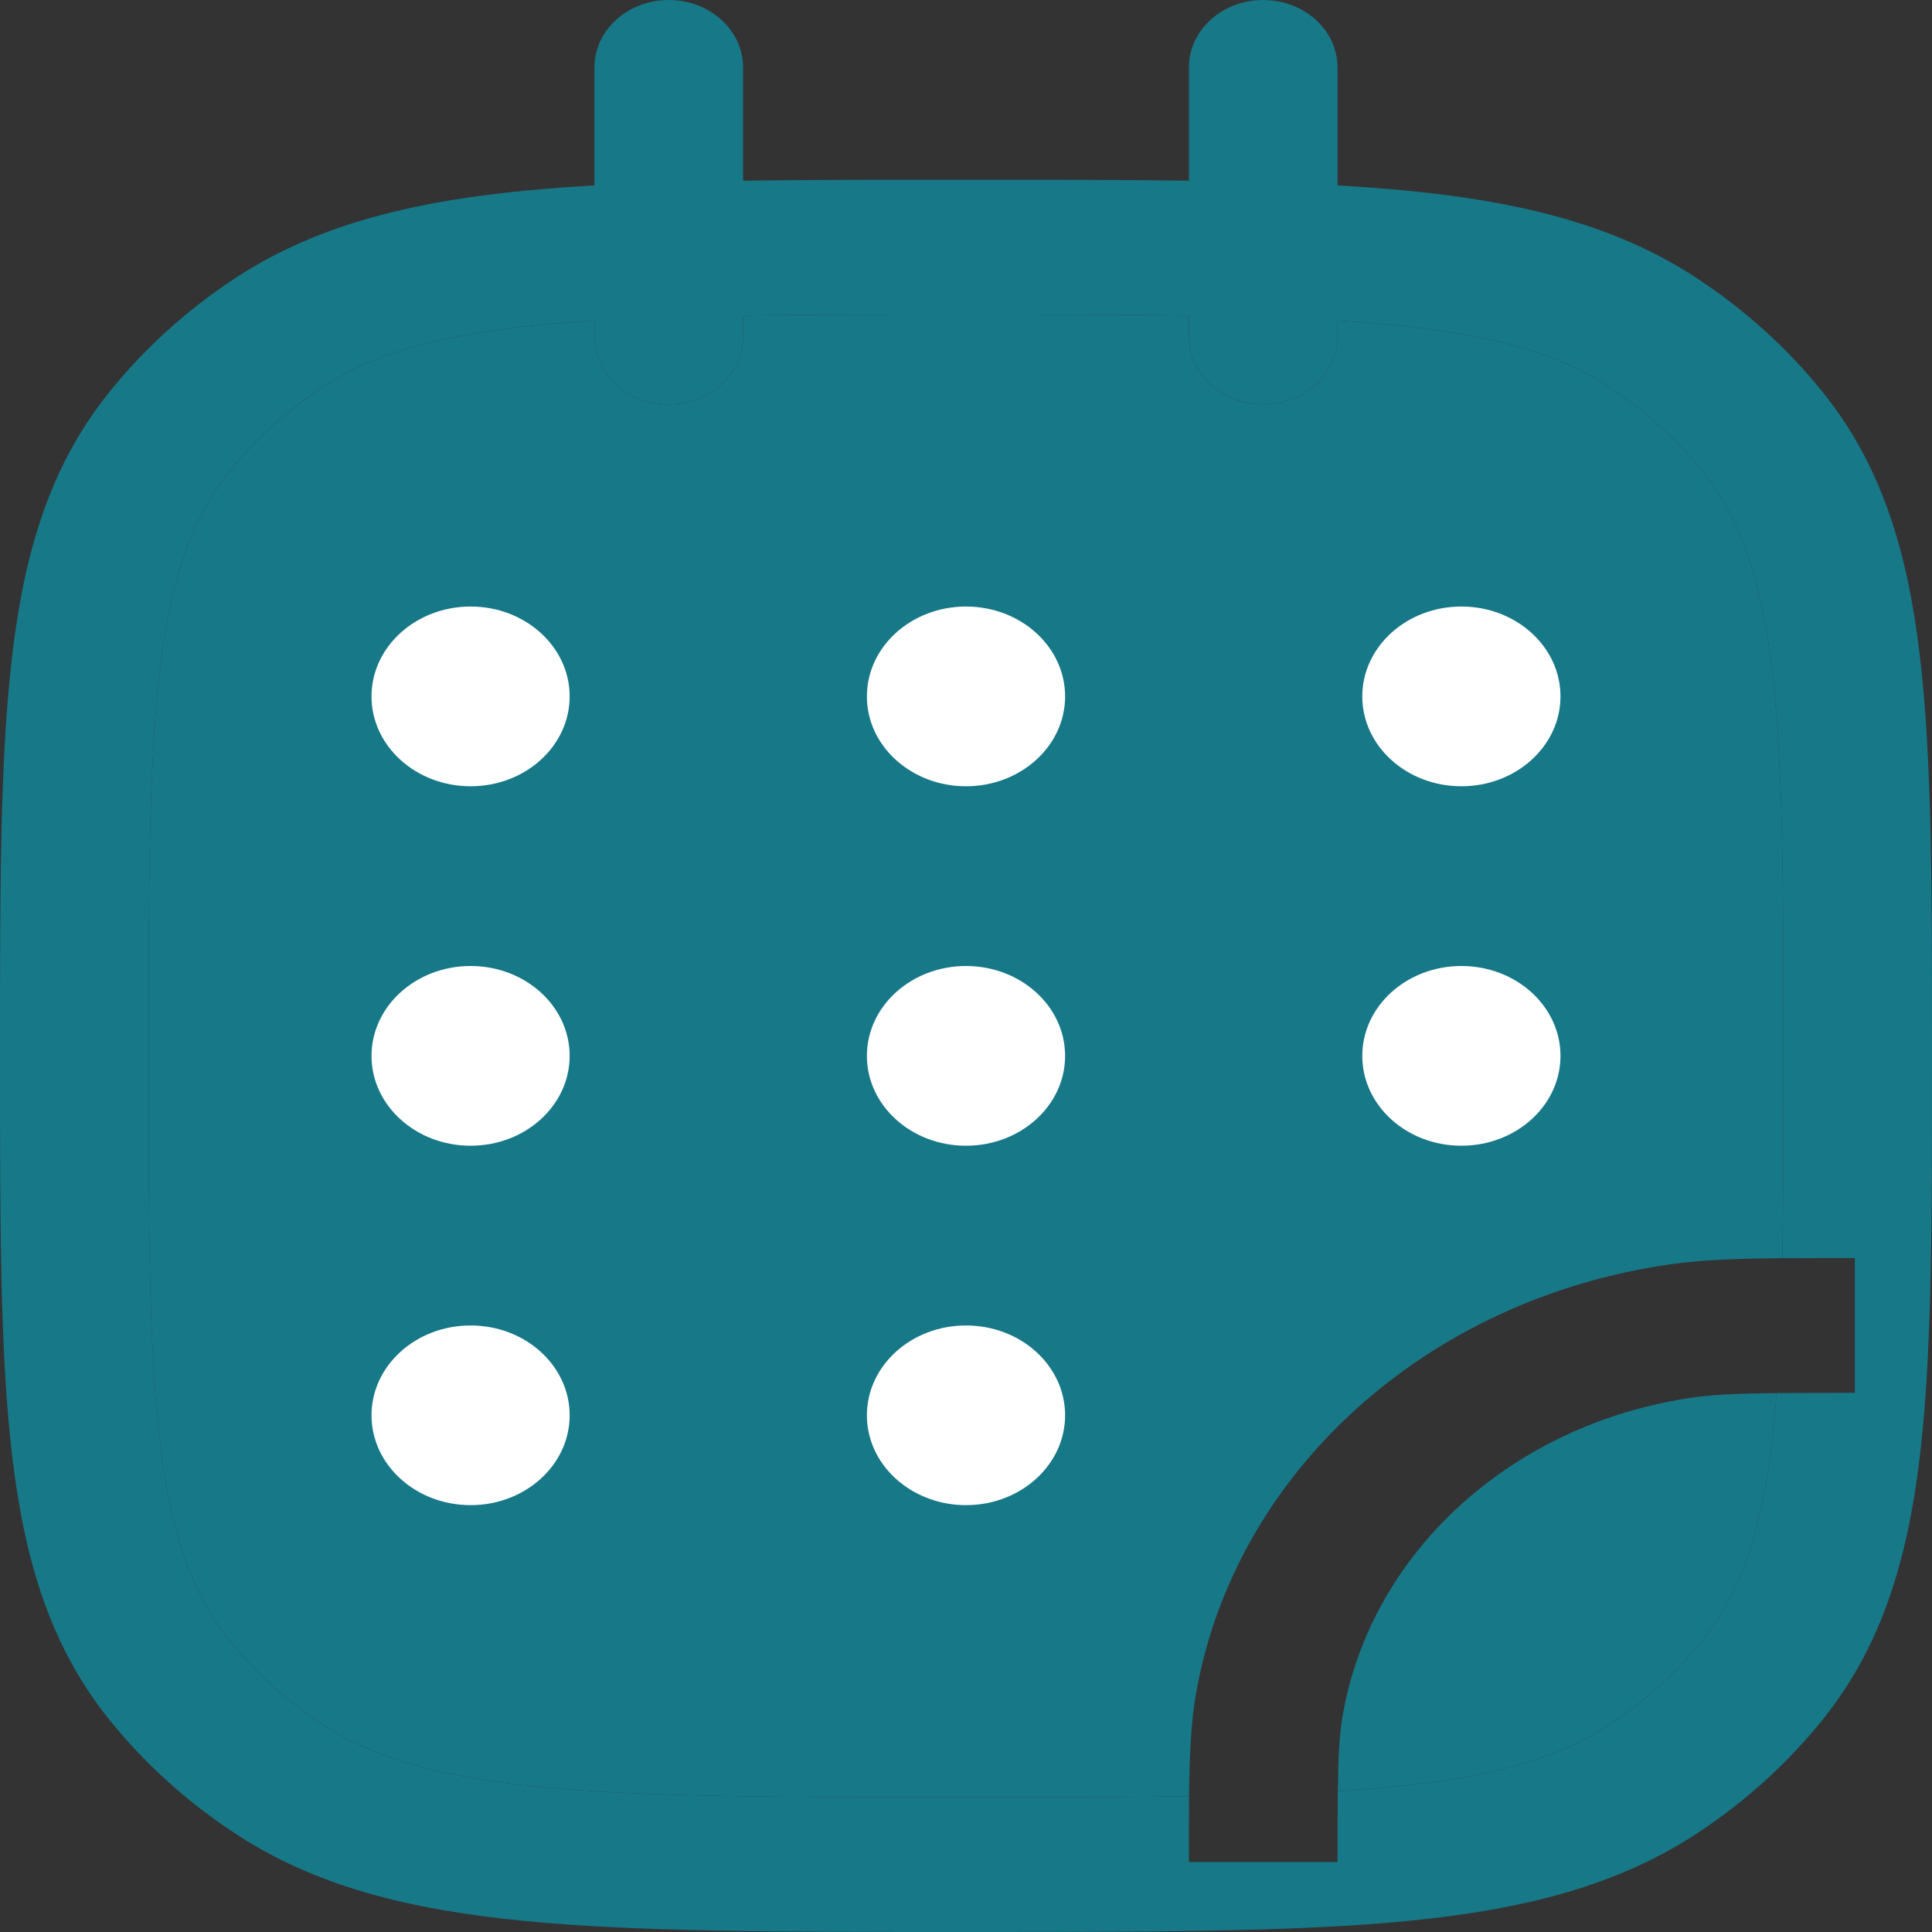<svg width="34" height="34" viewBox="0 0 34 34" fill="none" xmlns="http://www.w3.org/2000/svg">
<rect x="0" y="0" width="34" height="34" fill="#333333" stroke="none"/>
<g id="Group 4">
<g id="&#240;&#159;&#166;&#134; icon &#34;calender 2&#34;">
<g id="Group">
<g id="Vector">
<path d="M22.231 7.116C21.509 7.116 20.923 6.585 20.923 5.93V5.552C19.773 5.535 18.478 5.535 17 5.535C15.522 5.535 14.227 5.535 13.077 5.552V5.93C13.077 6.585 12.491 7.116 11.769 7.116C11.047 7.116 10.461 6.585 10.461 5.93V5.641C8.087 5.789 6.716 6.129 5.67 6.818C5.041 7.233 4.488 7.735 4.031 8.305C3.387 9.109 3.012 10.137 2.816 11.778C2.617 13.442 2.615 15.59 2.615 18.581C2.615 21.573 2.617 23.721 2.816 25.385C3.012 27.026 3.387 28.054 4.031 28.858C4.488 29.428 5.041 29.93 5.67 30.344C6.556 30.928 7.689 31.268 9.499 31.446C11.333 31.626 13.702 31.628 17 31.628C18.479 31.628 19.776 31.628 20.926 31.611C20.934 30.86 20.96 30.308 21.047 29.81C21.726 25.919 25.09 22.868 29.38 22.252C29.929 22.173 30.538 22.149 31.366 22.142C31.384 21.099 31.385 19.923 31.385 18.581C31.385 15.59 31.383 13.442 31.184 11.778C30.988 10.137 30.613 9.109 29.969 8.305C29.512 7.735 28.959 7.233 28.33 6.818C27.284 6.129 25.913 5.789 23.538 5.641V5.93C23.538 6.585 22.953 7.116 22.231 7.116Z" fill="#177888"/>
<path d="M28.33 30.344C28.959 29.93 29.512 29.428 29.969 28.858C30.729 27.909 31.104 26.667 31.267 24.516C30.561 24.523 30.147 24.543 29.79 24.594C26.619 25.05 24.132 27.305 23.63 30.181C23.573 30.505 23.551 30.881 23.543 31.521C25.915 31.373 27.285 31.033 28.33 30.344Z" fill="#177888"/>
<path fill-rule="evenodd" clip-rule="evenodd" d="M22.231 7.116C21.509 7.116 20.923 6.585 20.923 5.93V5.552C19.773 5.535 18.478 5.535 17 5.535C15.522 5.535 14.227 5.535 13.077 5.552V5.93C13.077 6.585 12.491 7.116 11.769 7.116C11.047 7.116 10.461 6.585 10.461 5.93V5.641C8.087 5.789 6.716 6.129 5.67 6.818C5.041 7.233 4.488 7.735 4.031 8.305C3.387 9.109 3.012 10.137 2.816 11.778C2.617 13.442 2.615 15.59 2.615 18.581C2.615 21.573 2.617 23.721 2.816 25.385C3.012 27.026 3.387 28.054 4.031 28.858C4.488 29.428 5.041 29.93 5.67 30.344C6.556 30.928 7.689 31.268 9.499 31.446C11.333 31.626 13.702 31.628 17 31.628C18.479 31.628 19.776 31.628 20.926 31.611C20.923 31.928 20.923 32.281 20.923 32.679L20.923 32.768H22.231H23.538C23.538 32.261 23.539 31.855 23.543 31.521C25.915 31.373 27.285 31.033 28.33 30.344C28.959 29.93 29.512 29.428 29.969 28.858C30.729 27.909 31.104 26.667 31.267 24.516C31.635 24.512 32.082 24.512 32.642 24.512V23.326V22.14L32.544 22.14C32.105 22.14 31.716 22.14 31.366 22.142C31.384 21.099 31.385 19.923 31.385 18.581C31.385 15.59 31.383 13.442 31.184 11.778C30.988 10.137 30.613 9.109 29.969 8.305C29.512 7.735 28.959 7.233 28.33 6.818C27.284 6.129 25.913 5.789 23.538 5.641V5.93C23.538 6.585 22.953 7.116 22.231 7.116ZM20.923 3.18V1.186C20.923 0.531 21.509 0 22.231 0C22.953 0 23.538 0.531 23.538 1.186V3.263C26.175 3.413 28.2 3.801 29.867 4.899C30.718 5.46 31.467 6.139 32.085 6.911C33.107 8.186 33.564 9.68 33.784 11.523C34 13.329 34 15.607 34 18.512V18.581V18.6C34 20.434 34 22.011 33.949 23.366C33.837 26.329 33.483 28.506 32.085 30.252C31.467 31.024 30.718 31.703 29.867 32.263C27.943 33.531 25.542 33.852 22.276 33.953C20.781 34 19.043 34 17.02 34H17H16.923C13.72 34 11.209 34 9.217 33.804C7.185 33.605 5.539 33.19 4.133 32.263C3.282 31.703 2.533 31.024 1.915 30.252C0.893 28.977 0.436 27.483 0.216 25.64C-2.60323e-05 23.834 -1.46987e-05 21.557 0 18.653L4.73933e-07 18.581L0 18.51C-1.46986e-05 15.605 -2.60323e-05 13.329 0.216 11.523C0.436 9.68 0.893 8.186 1.915 6.911C2.533 6.139 3.282 5.46 4.133 4.899C5.8 3.801 7.825 3.413 10.461 3.263V1.186C10.461 0.531 11.047 0 11.769 0C12.491 0 13.077 0.531 13.077 1.186V3.18C14.244 3.163 15.541 3.163 16.982 3.163H17H17.018C18.459 3.163 19.756 3.163 20.923 3.18Z" fill="#177888"/>
</g>
<path id="Vector_2" d="M10.025 12.256C10.025 13.129 9.245 13.837 8.282 13.837C7.319 13.837 6.538 13.129 6.538 12.256C6.538 11.382 7.319 10.674 8.282 10.674C9.245 10.674 10.025 11.382 10.025 12.256Z" fill="white"/>
<path id="Vector_3" d="M10.025 18.582C10.025 19.455 9.245 20.163 8.282 20.163C7.319 20.163 6.538 19.455 6.538 18.582C6.538 17.708 7.319 17 8.282 17C9.245 17 10.025 17.708 10.025 18.582Z" fill="white"/>
<path id="Vector_4" d="M18.744 12.256C18.744 13.129 17.963 13.837 17 13.837C16.037 13.837 15.256 13.129 15.256 12.256C15.256 11.382 16.037 10.674 17 10.674C17.963 10.674 18.744 11.382 18.744 12.256Z" fill="white"/>
<path id="Vector_5" d="M18.744 18.582C18.744 19.455 17.963 20.163 17 20.163C16.037 20.163 15.256 19.455 15.256 18.582C15.256 17.708 16.037 17 17 17C17.963 17 18.744 17.708 18.744 18.582Z" fill="white"/>
<path id="Vector_6" d="M18.744 24.907C18.744 25.78 17.963 26.488 17 26.488C16.037 26.488 15.256 25.78 15.256 24.907C15.256 24.033 16.037 23.326 17 23.326C17.963 23.326 18.744 24.033 18.744 24.907Z" fill="white"/>
<path id="Vector_7" d="M27.462 12.256C27.462 13.129 26.681 13.837 25.718 13.837C24.755 13.837 23.974 13.129 23.974 12.256C23.974 11.382 24.755 10.674 25.718 10.674C26.681 10.674 27.462 11.382 27.462 12.256Z" fill="white"/>
<path id="Vector_8" d="M27.462 18.582C27.462 19.455 26.681 20.163 25.718 20.163C24.755 20.163 23.974 19.455 23.974 18.582C23.974 17.708 24.755 17 25.718 17C26.681 17 27.462 17.708 27.462 18.582Z" fill="white"/>
<path id="Vector_9" d="M10.025 24.907C10.025 25.78 9.245 26.488 8.282 26.488C7.319 26.488 6.538 25.78 6.538 24.907C6.538 24.033 7.319 23.326 8.282 23.326C9.245 23.326 10.025 24.033 10.025 24.907Z" fill="white"/>
</g>
</g>
</g>
</svg>

